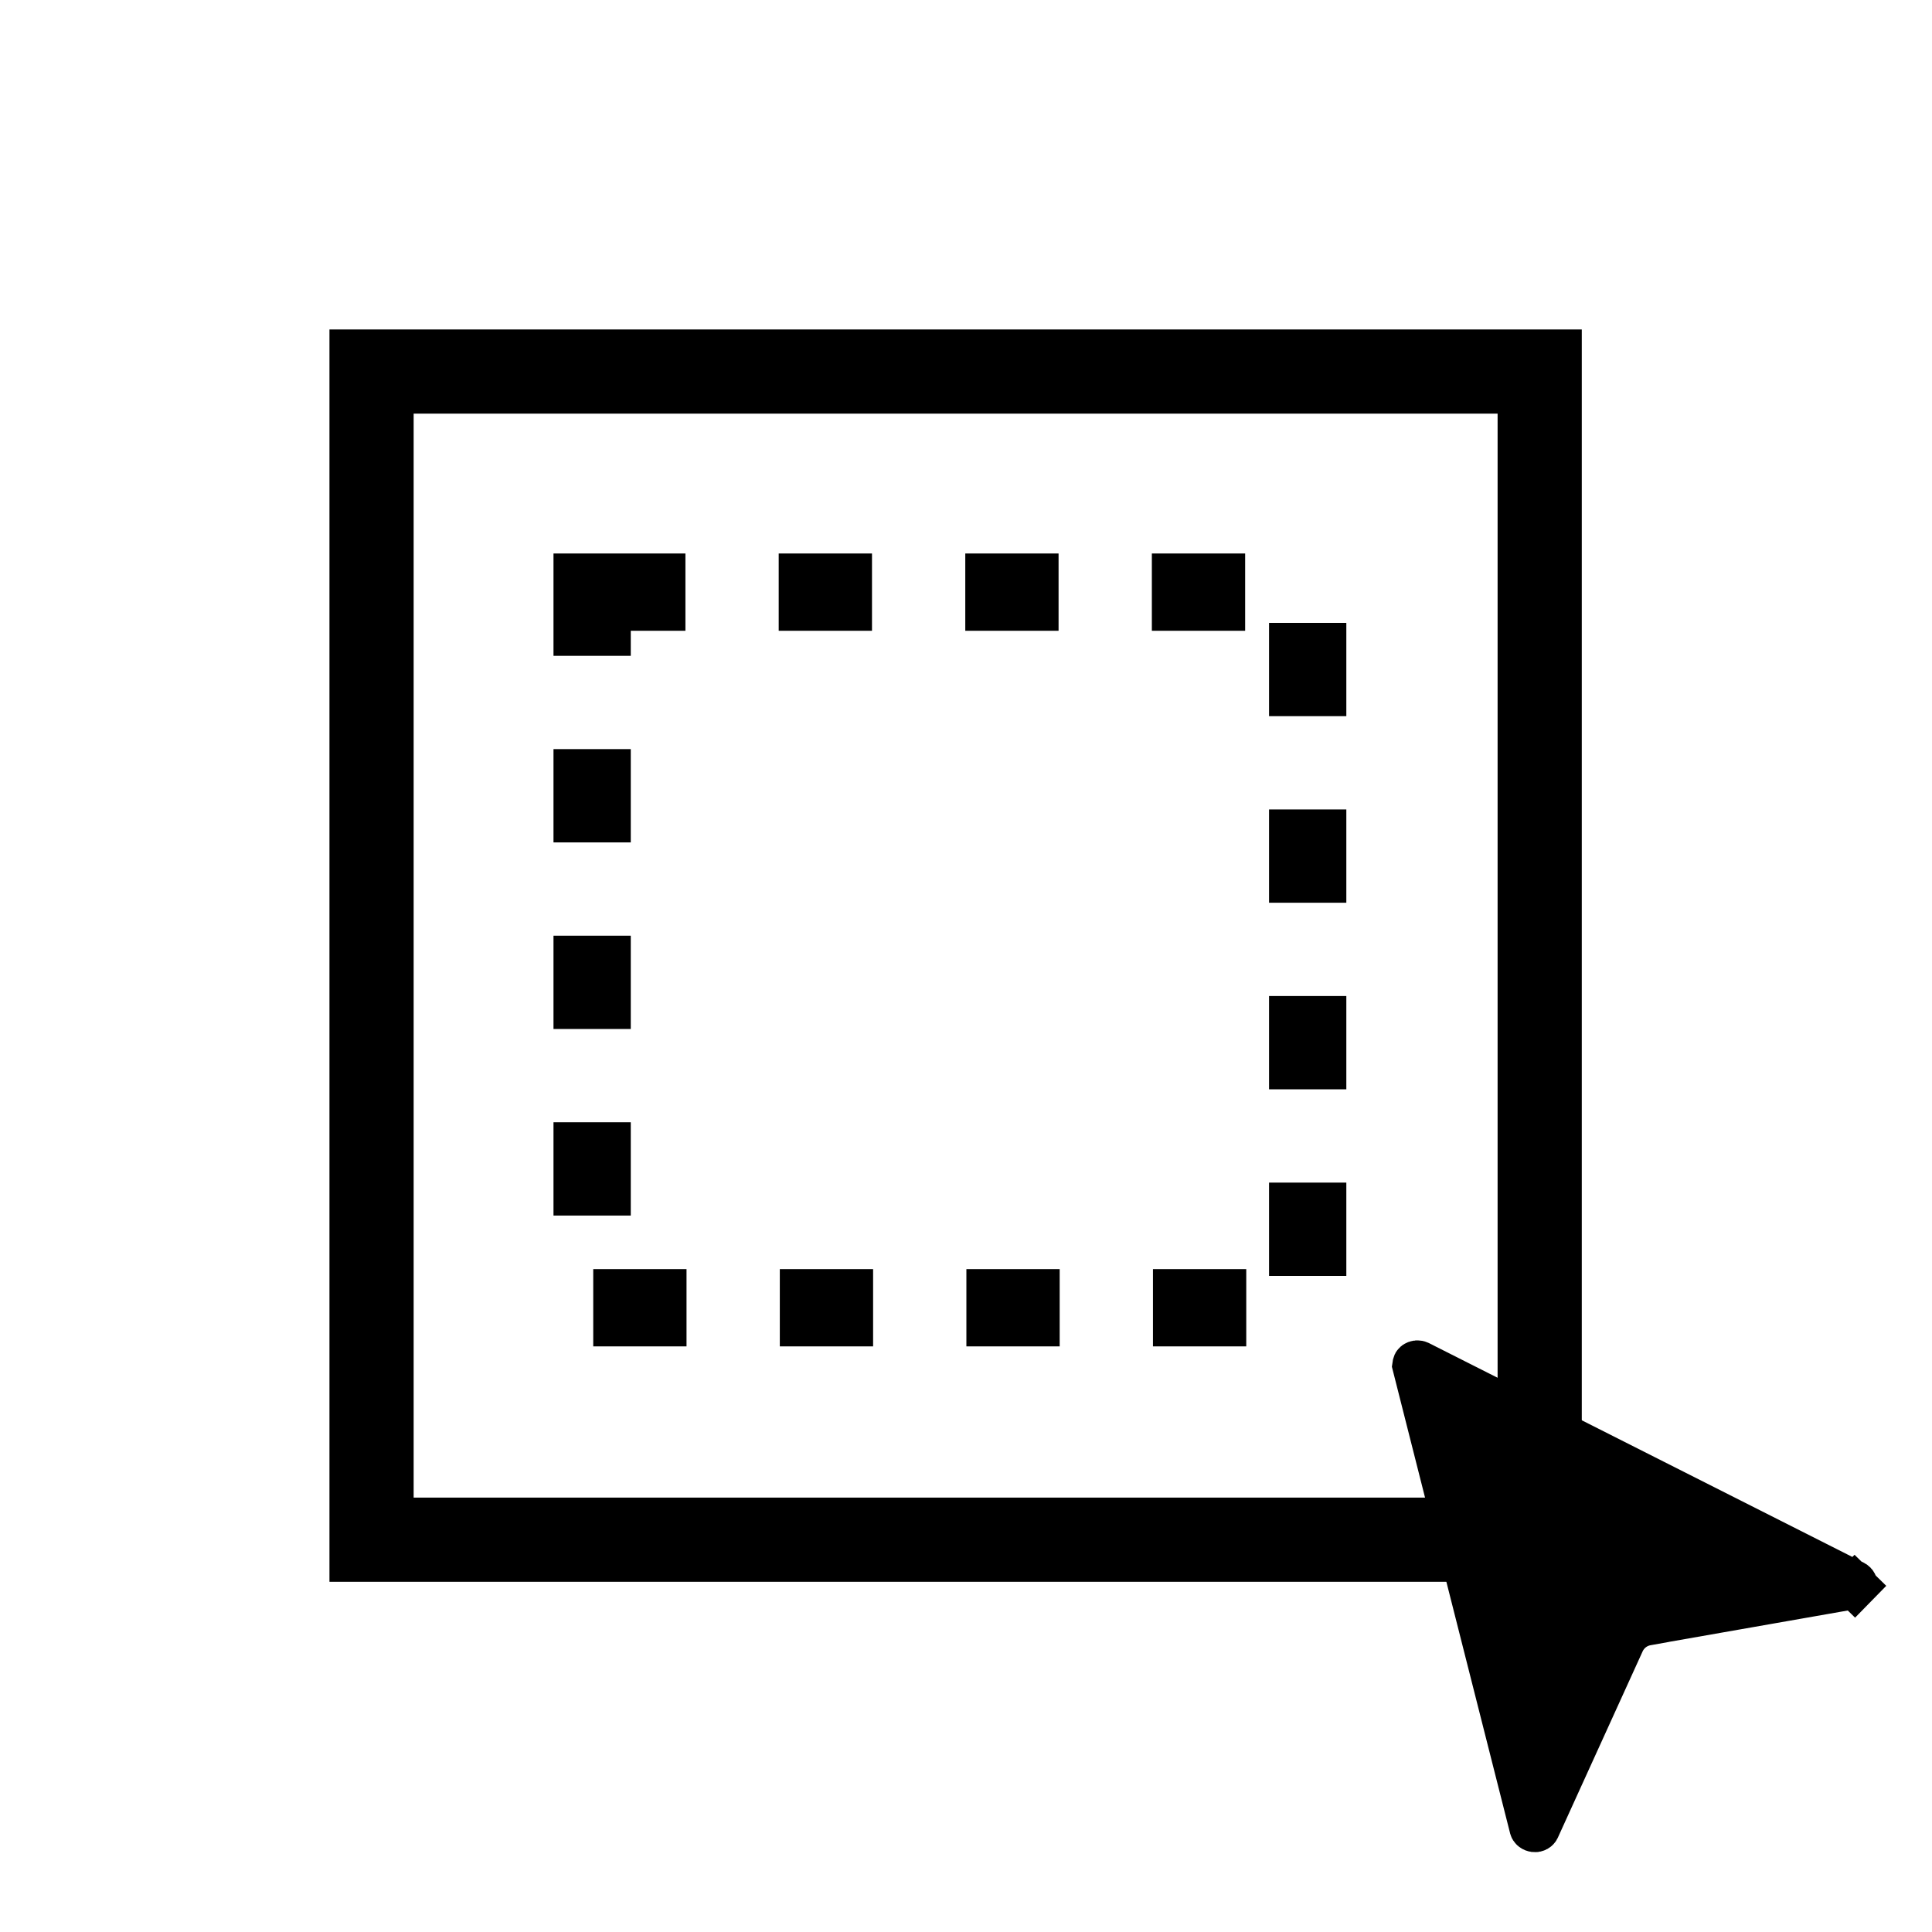 <svg xmlns="http://www.w3.org/2000/svg" width="35" height="35" fill="none" stroke="#000" xmlns:v="https://vecta.io/nano"><path d="M29.833 29.407h0c-.095.017-.185.056-.262.115s-.139.137-.18.226h0l-1.537 3.377c-.003.006-.009.013-.018.018s-.023.009-.037.007-.026-.007-.036-.015-.013-.015-.015-.022l-2.123-8.379c.003-.024.008-.03.015-.036s.018-.01.031-.012.024.001.035.006l7.878 3.979c.011.006.018.014.022.022s.005.015.004.021-.004.013-.01.02l.289.283-.289-.283c-.006.006-.016.012-.028.015l-3.739.656z" fill="#000" stroke-width=".807"/><path stroke-width="1.525" d="M6.731 6.731h21.162v21.162H6.731z"/><path stroke-width="1.4" stroke-dasharray="1.69 1.69" d="M10.727 10.727H23.69v12.964H10.727z"/></svg>